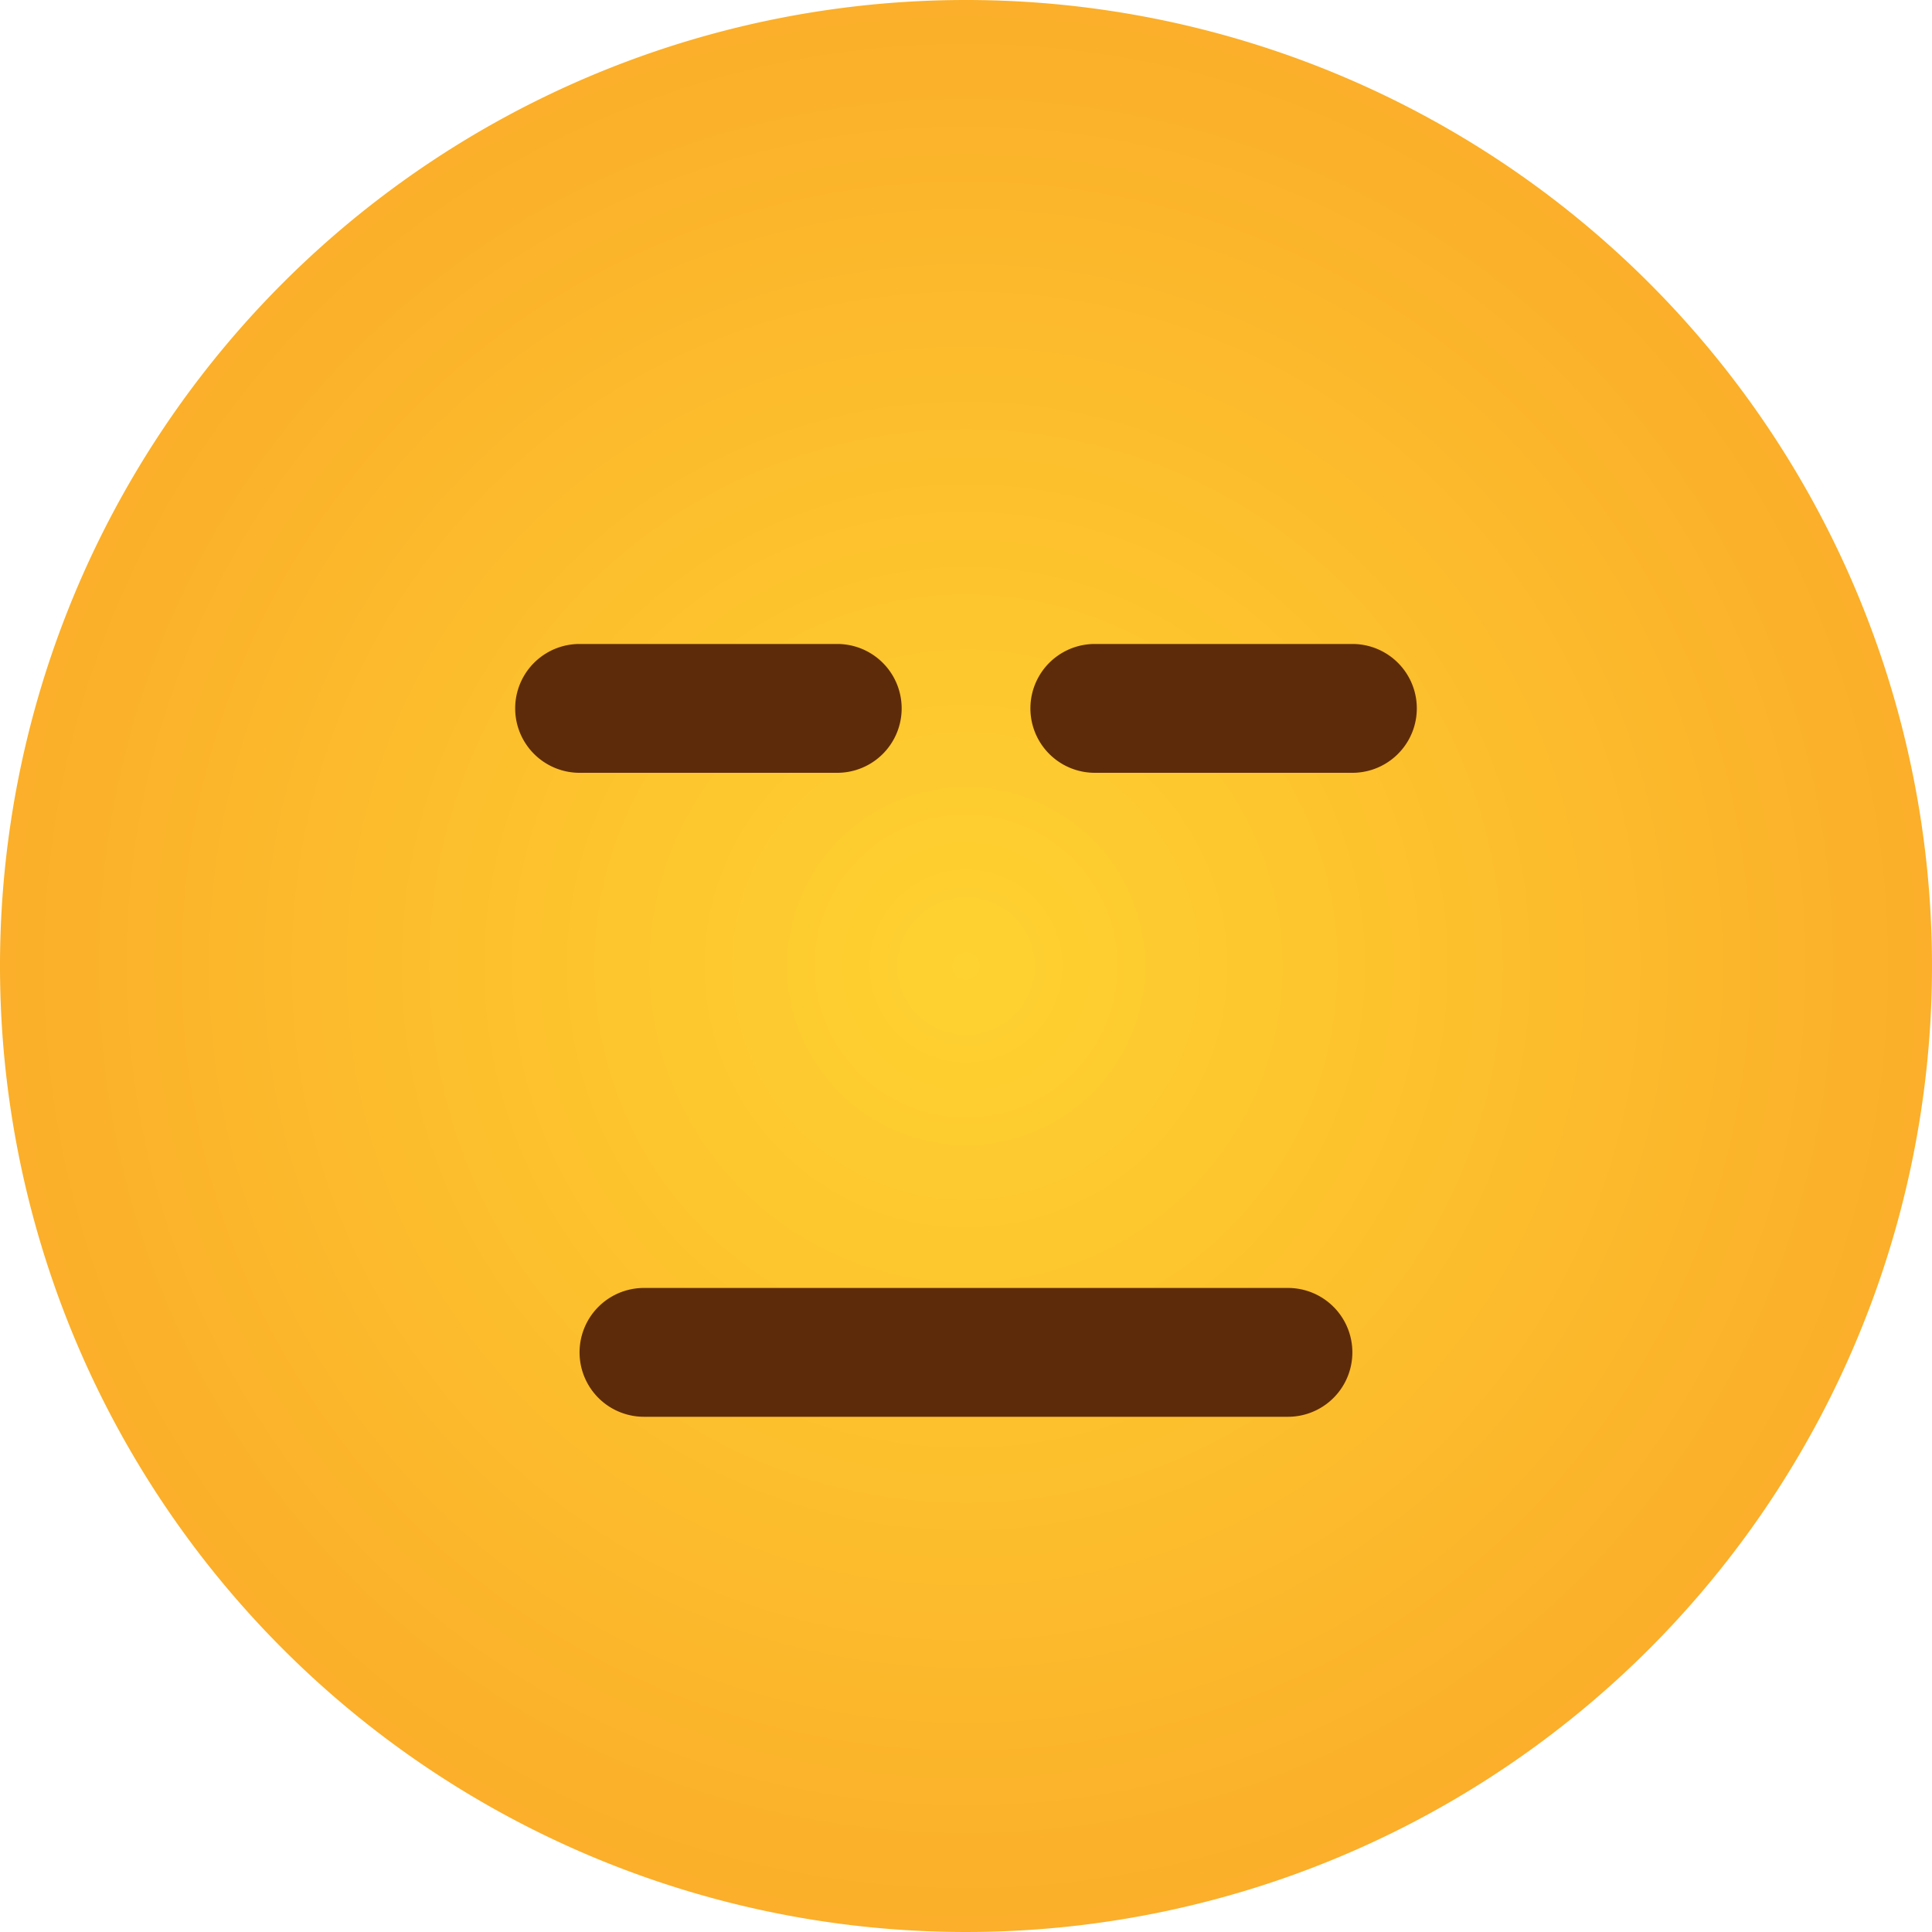 <svg xmlns="http://www.w3.org/2000/svg" xmlns:xlink="http://www.w3.org/1999/xlink" width="28" height="28" viewBox="0 0 28 28"><defs><style>.a{fill:url(#a);}.b{fill:#5e2b0a;}</style><radialGradient id="a" cx="0.5" cy="0.5" r="0.65" gradientUnits="objectBoundingBox"><stop offset="0" stop-color="#fed230"/><stop offset="1" stop-color="#faa428"/></radialGradient></defs><g transform="translate(0)"><path class="a" d="M14,0A14,14,0,1,1,0,14,14,14,0,0,1,14,0Z"/><g transform="translate(7.467 9.333)"><path class="b" d="M20.267,21H10.933a.933.933,0,1,0,0,1.867h9.333a.933.933,0,0,0,0-1.867Z" transform="translate(-9.067 -11.667)"/><path class="b" d="M13.667,12.867a.933.933,0,0,0,0-1.867H9.933a.933.933,0,0,0,0,1.867Z" transform="translate(-9 -11)"/><path class="b" d="M21.667,11H17.933a.933.933,0,0,0,0,1.867h3.733a.933.933,0,1,0,0-1.867Z" transform="translate(-9.533 -11)"/></g></g></svg>